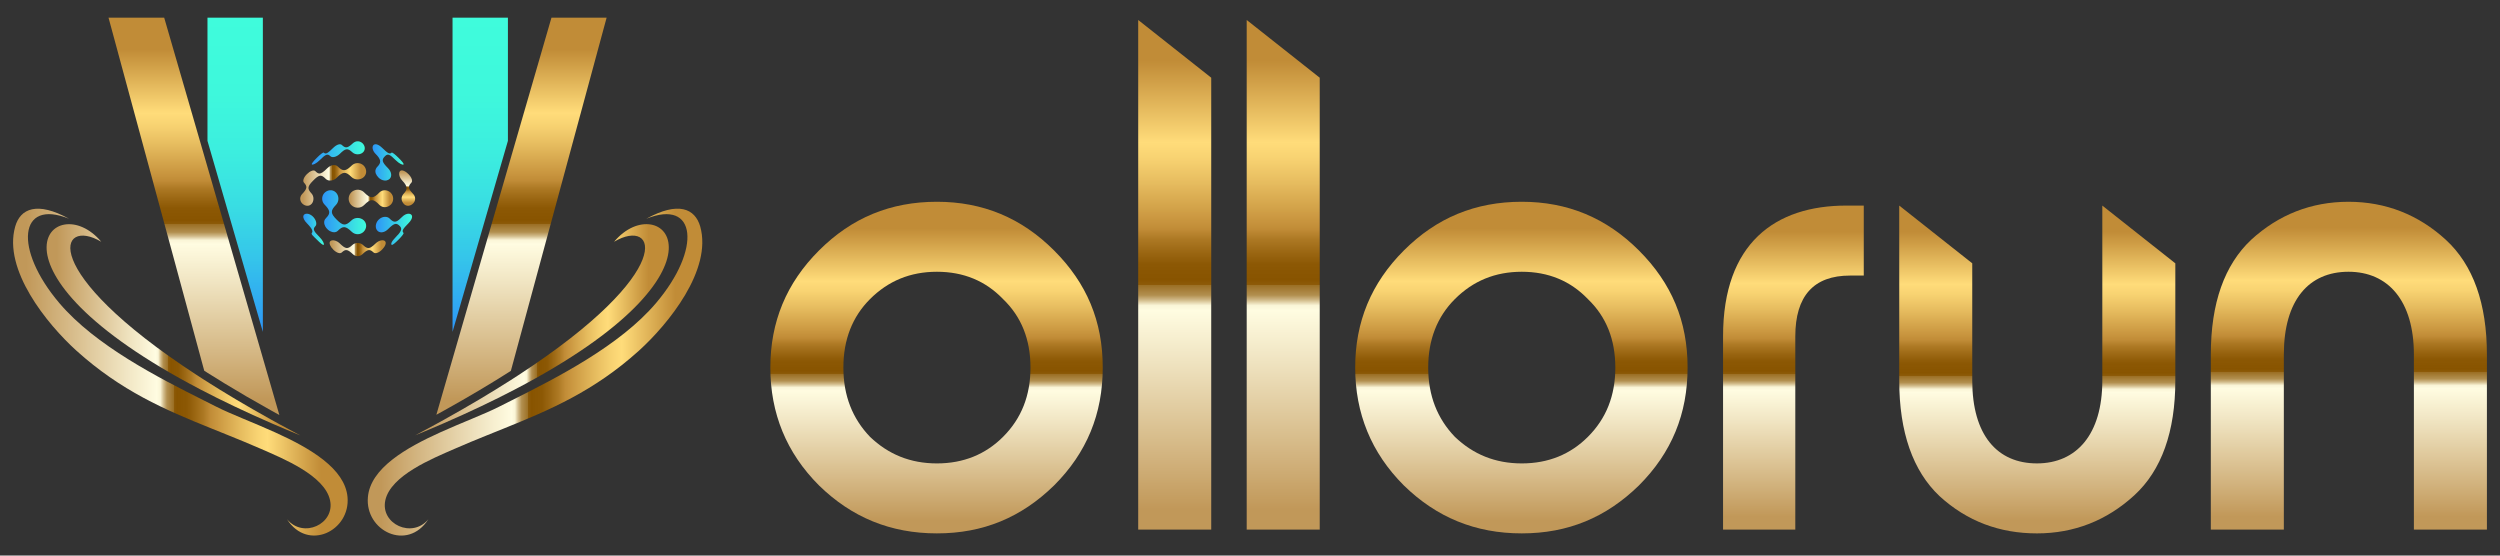 <?xml version="1.0" encoding="UTF-8"?><svg id="Gold_H" xmlns="http://www.w3.org/2000/svg" xmlns:xlink="http://www.w3.org/1999/xlink" viewBox="0 0 1800 400"><rect x="0" y="0" width="1800" height="400" fill="#333333" stroke="none"/><defs><style>.cls-1{fill:url(#linear-gradient);}.cls-2{fill:url(#Dégradé_sans_nom_29);}.cls-3{fill:url(#Dégradé_sans_nom_10);}.cls-4{fill:url(#linear-gradient-8);}.cls-5{fill:url(#linear-gradient-9);}.cls-6{fill:url(#linear-gradient-3);}.cls-7{fill:url(#linear-gradient-4);}.cls-8{fill:url(#linear-gradient-2);}.cls-9{fill:url(#linear-gradient-6);}.cls-10{fill:url(#linear-gradient-7);}.cls-11{fill:url(#linear-gradient-5);}.cls-12{fill:url(#Dégradé_sans_nom_4);}.cls-13{fill:url(#Dégradé_sans_nom_10-3);}.cls-14{fill:url(#Dégradé_sans_nom_10-4);}.cls-15{fill:url(#Dégradé_sans_nom_10-2);}.cls-16{fill:url(#Dégradé_sans_nom_10-5);}.cls-17{fill:url(#Dégradé_sans_nom_29-2);}.cls-18{fill:url(#linear-gradient-14);}.cls-19{fill:url(#linear-gradient-15);}.cls-20{fill:url(#linear-gradient-16);}.cls-21{fill:url(#linear-gradient-13);}.cls-22{fill:url(#linear-gradient-12);}.cls-23{fill:url(#linear-gradient-10);}.cls-24{fill:url(#linear-gradient-11);}</style><linearGradient id="linear-gradient" x1="1691.18" y1="381.31" x2="1691.18" y2="145.27" gradientUnits="userSpaceOnUse"><stop offset=".04" stop-color="#c19859"/><stop offset=".13" stop-color="#d0b07a"/><stop offset=".34" stop-color="#f1e6c4"/><stop offset=".43" stop-color="#fffce1"/><stop offset=".44" stop-color="#faf5d7"/><stop offset=".45" stop-color="#d2bc8c"/><stop offset=".46" stop-color="#b28f4f"/><stop offset=".48" stop-color="#9b6f24"/><stop offset=".48" stop-color="#8d5b09"/><stop offset=".49" stop-color="#885400"/><stop offset=".52" stop-color="#8c5804"/><stop offset=".54" stop-color="#986410"/><stop offset=".57" stop-color="#ad7924"/><stop offset=".59" stop-color="#c18c37"/><stop offset=".61" stop-color="#ca9740"/><stop offset=".68" stop-color="#e6bc5f"/><stop offset=".73" stop-color="#f8d372"/><stop offset=".76" stop-color="#ffdc7a"/><stop offset=".88" stop-color="#d09f47"/><stop offset=".92" stop-color="#c18c37"/></linearGradient><linearGradient id="linear-gradient-2" x1="1466.85" y1="384.04" x2="1466.85" y2="148.02" xlink:href="#linear-gradient"/><linearGradient id="linear-gradient-3" x1="1291.25" x2="1291.25" y2="148.02" xlink:href="#linear-gradient"/><linearGradient id="linear-gradient-4" x1="1095.4" y1="384.04" x2="1095.4" xlink:href="#linear-gradient"/><linearGradient id="linear-gradient-5" x1="923.91" x2="923.91" y2="14.39" xlink:href="#linear-gradient"/><linearGradient id="linear-gradient-6" x1="845.79" x2="845.79" y2="14.39" xlink:href="#linear-gradient"/><linearGradient id="linear-gradient-7" x1="674.31" y1="384.04" x2="674.31" xlink:href="#linear-gradient"/><linearGradient id="linear-gradient-8" x1="9.42" y1="267.94" x2="250.33" y2="267.94" xlink:href="#linear-gradient"/><linearGradient id="linear-gradient-9" x1="264.76" y1="267.93" x2="505.66" y2="267.93" xlink:href="#linear-gradient"/><linearGradient id="linear-gradient-10" x1="33.55" y1="237.45" x2="216.15" y2="237.45" xlink:href="#linear-gradient"/><linearGradient id="linear-gradient-11" x1="298.94" y1="237.41" x2="481.54" y2="237.41" xlink:href="#linear-gradient"/><linearGradient id="Dégradé_sans_nom_29" x1="169.32" y1="238.96" x2="169.32" y2="12.7" gradientUnits="userSpaceOnUse"><stop offset="0" stop-color="#2d95f7"/><stop offset=".08" stop-color="#30a7f2"/><stop offset=".24" stop-color="#35c6ea"/><stop offset=".4" stop-color="#39dde3"/><stop offset=".57" stop-color="#3ceedf"/><stop offset=".76" stop-color="#3ef8dc"/><stop offset="1" stop-color="#3ffcdc"/></linearGradient><linearGradient id="Dégradé_sans_nom_29-2" x1="345.76" x2="345.76" xlink:href="#Dégradé_sans_nom_29"/><linearGradient id="linear-gradient-12" x1="139.64" y1="298.81" x2="139.64" y2="12.7" xlink:href="#linear-gradient"/><linearGradient id="linear-gradient-13" x1="375.47" y1="298.64" x2="375.47" y2="12.7" xlink:href="#linear-gradient"/><linearGradient id="Dégradé_sans_nom_10" x1="224.47" y1="110.14" x2="262.61" y2="110.14" gradientUnits="userSpaceOnUse"><stop offset="0" stop-color="#2d95f7"/><stop offset="1" stop-color="#3ffcdc"/></linearGradient><linearGradient id="Dégradé_sans_nom_10-2" x1="218.38" y1="165.09" x2="233.24" y2="165.09" xlink:href="#Dégradé_sans_nom_10"/><linearGradient id="linear-gradient-14" x1="216.2" y1="132.8" x2="263.65" y2="132.8" xlink:href="#linear-gradient"/><linearGradient id="linear-gradient-15" x1="237.33" y1="178.71" x2="277.74" y2="178.71" xlink:href="#linear-gradient"/><linearGradient id="Dégradé_sans_nom_4" x1="293.13" y1="148.16" x2="293.13" y2="122.71" gradientUnits="userSpaceOnUse"><stop offset=".08" stop-color="#c18c37"/><stop offset=".12" stop-color="#d09f47"/><stop offset=".24" stop-color="#ffdc7a"/><stop offset=".27" stop-color="#f8d372"/><stop offset=".32" stop-color="#e6bc5f"/><stop offset=".39" stop-color="#ca9740"/><stop offset=".41" stop-color="#c18c37"/><stop offset=".43" stop-color="#ad7924"/><stop offset=".46" stop-color="#986410"/><stop offset=".48" stop-color="#8c5804"/><stop offset=".51" stop-color="#885400"/><stop offset=".52" stop-color="#8d5b09"/><stop offset=".52" stop-color="#9b6f24"/><stop offset=".54" stop-color="#b28f4f"/><stop offset=".55" stop-color="#d2bc8c"/><stop offset=".56" stop-color="#faf5d7"/><stop offset=".57" stop-color="#fffce1"/><stop offset=".66" stop-color="#f1e6c4"/><stop offset=".87" stop-color="#d0b07a"/><stop offset=".96" stop-color="#c19859"/></linearGradient><linearGradient id="Dégradé_sans_nom_10-3" x1="231.99" y1="152.81" x2="263.66" y2="152.81" xlink:href="#Dégradé_sans_nom_10"/><linearGradient id="Dégradé_sans_nom_10-4" x1="268.26" y1="116.93" x2="290.6" y2="116.93" xlink:href="#Dégradé_sans_nom_10"/><linearGradient id="linear-gradient-16" x1="251.03" y1="143.08" x2="283.09" y2="143.08" xlink:href="#linear-gradient"/><linearGradient id="Dégradé_sans_nom_10-5" x1="270.57" y1="165.09" x2="296.69" y2="165.09" xlink:href="#Dégradé_sans_nom_10"/></defs><path class="cls-1" d="M1761.01,172.66c-19.72-18.08-43.26-27.38-70.1-27.38s-50.38,9.31-70.1,27.38c-19.17,18.08-29.02,45.46-29.02,82.69v125.96h52.57v-125.96c0-39.43,18.07-59.69,46.55-59.69s47.09,20.81,47.09,59.69v125.96h52.57v-125.96c0-36.69-9.86-64.62-29.57-82.69Z"/><path class="cls-8" d="M1513.67,273.96c0,38.89-18.62,59.69-47.1,59.69s-46.55-20.25-46.55-59.69v-84.38l-52.57-41.56v125.94c0,37.25,9.86,65.17,29.02,83.25,19.72,18.07,43.26,26.83,70.1,26.83s50.38-9.31,70.1-27.38c19.72-18.06,29.57-46,29.57-82.69v-84.38l-52.57-41.56v125.94Z"/><path class="cls-6" d="M1240.6,242.21v139.1h52.02V242.21c0-29.03,13.14-43.81,39.43-43.81h9.86v-50.38h-12.59c-50.93,0-88.72,26.83-88.72,94.19Z"/><path class="cls-7" d="M1095.67,145.27c-33.4,0-61.33,11.5-84.88,35.05-23.55,23.54-35.05,51.48-35.05,84.33s11.5,61.34,35.05,84.88c23.55,23,51.47,34.5,84.88,34.5s60.79-11.5,84.34-34.5c23.55-23.54,35.05-51.48,35.05-84.88s-11.5-60.79-35.05-84.33c-23.55-23.55-51.48-35.05-84.34-35.05Zm47.64,169.23c-12.6,12.6-28.48,19.16-47.64,19.16s-35.05-6.56-48.19-19.16c-12.6-13.15-19.17-29.58-19.17-49.84s6.57-36.69,19.17-49.29c13.14-13.14,29.02-19.71,48.19-19.71s35.05,6.57,47.64,19.71c13.14,12.6,19.72,29.03,19.72,49.29s-6.57,36.69-19.72,49.84Z"/><polygon class="cls-11" points="897.62 381.31 950.2 381.31 950.2 55.95 897.62 14.39 897.62 381.31"/><polygon class="cls-9" points="819.51 381.31 872.08 381.31 872.08 55.95 819.51 14.39 819.51 381.31"/><path class="cls-10" d="M674.58,145.27c-33.4,0-61.33,11.5-84.88,35.05-23.55,23.54-35.05,51.48-35.05,84.33s11.5,61.34,35.05,84.88c23.55,23,51.48,34.5,84.88,34.5s60.79-11.5,84.34-34.5c23.55-23.54,35.05-51.48,35.05-84.88s-11.5-60.79-35.05-84.33c-23.55-23.55-51.48-35.05-84.34-35.05Zm47.64,169.23c-12.6,12.6-28.48,19.16-47.64,19.16s-35.05-6.56-48.19-19.16c-12.6-13.15-19.16-29.58-19.16-49.84s6.57-36.69,19.16-49.29c13.14-13.14,29.02-19.71,48.19-19.71s35.05,6.57,47.64,19.71c13.14,12.6,19.72,29.03,19.72,49.29s-6.57,36.69-19.72,49.84Z"/><g id="_2"><path class="cls-4" d="M250.22,357.9c-1.85-20.54-26.82-35.15-52.17-46.62-15.79-7.14-31.72-13.07-42.31-18.45-2.92-1.47-5.99-3.02-9.19-4.62-32.41-16.27-77.76-39.3-103.82-69.98-33.03-38.93-29.2-75.38,6.99-60.73-23.04-12.68-35.1-7.35-38.78,5.64-8.8,30.96,22.62,69.94,44.26,89.51,32.07,28.85,63.44,42.31,96.82,55.77,4.12,1.66,8.26,3.32,12.45,5.01,7.72,3.12,15.57,6.33,23.57,9.83,15.69,6.89,45.76,19.05,49.6,36.96,3.68,17.03-19.31,27.8-31.01,13.62,15.12,23.61,45.76,8.28,43.59-15.94Z"/><path class="cls-5" d="M504.16,163.1c-3.73-12.94-15.74-18.33-38.83-5.59,36.19-14.65,40.07,21.74,6.99,60.73-26.1,30.73-71.57,53.79-103.99,70.07-3.14,1.57-6.16,3.09-9.02,4.53-10.54,5.36-26.35,11.24-42.05,18.33-25.42,11.47-50.52,26.08-52.37,46.69-2.23,24.28,28.42,39.6,43.54,16-11.65,14.13-34.69,3.42-31.01-13.62,3.88-17.96,33.91-30.08,49.59-36.96,7.99-3.5,15.83-6.72,23.54-9.84,4.14-1.67,8.24-3.32,12.31-4.96,33.48-13.51,64.89-26.95,96.99-55.82,21.69-19.62,53.06-58.55,44.31-89.56Z"/></g><g id="_1"><path class="cls-23" d="M201.15,305.4c-1.92-1.05-3.83-2.1-5.71-3.15-18.14-10.07-34.2-19.65-48.38-28.73-1.84-1.18-3.66-2.35-5.44-3.51C26.04,194.58,42.39,155.95,72.91,174.07c-33.32-39.78-95.38,19.29,71.55,106.43,15.28,7.98,32.48,16.19,51.8,24.58,6.4,2.78,13.03,5.58,19.9,8.4-5.15-2.73-10.15-5.42-15.01-8.08Z"/><path class="cls-24" d="M442.14,174.07c30.58-18.17,46.95,20.51-68.88,96.04-1.78,1.16-3.6,2.33-5.44,3.51-14.07,8.99-29.98,18.49-47.93,28.46-1.88,1.04-3.79,2.09-5.71,3.15-4.93,2.7-10,5.43-15.23,8.2,6.95-2.85,13.64-5.68,20.11-8.5,19.13-8.32,36.2-16.46,51.36-24.37,167.2-87.21,105.09-146.33,71.72-106.49Z"/></g><g id="WH"><g id="_2-2"><polygon class="cls-2" points="189.26 12.7 149.38 12.7 149.38 101.41 189.26 238.96 189.26 12.7"/><polygon class="cls-17" points="365.7 12.7 325.83 12.7 325.83 238.96 365.7 101.41 365.7 12.7"/></g><g id="_1-2"><path class="cls-22" d="M189.26,257.8l-39.87-137.56L118.21,12.7h-40.08l68.93,254.24c.76,.49,1.55,.98,2.33,1.47,3.86,2.45,7.86,4.94,12,7.46,10.45,6.37,21.76,12.97,34.05,19.79,1.88,1.04,3.79,2.09,5.71,3.15l-11.89-41.01Z"/><path class="cls-21" d="M397.06,12.7l-31.36,108.18-39.87,137.55-11.65,40.2c1.92-1.05,3.83-2.11,5.71-3.15,17.95-9.97,33.86-19.46,47.93-28.46L436.77,12.7h-39.7Z"/></g></g><path class="cls-3" d="M230.09,115.41c4.4-4.38,5.73-4.97,7.76-2.96,1.35,1.33,4.47,.61,6.81-1.67,4.01-3.92,5.51-4.44,9.09-1.08,2.04,1.92,5.64,1.85,7.6,0,.82-.78,1.22-1.74,1.27-2.74,0,0,0,0,0,0,0-.02,0-.04,0-.06,0-.12,0-.24,0-.35,0-.05,0-.09,0-.14-.01-.16-.03-.33-.07-.49,0,0,0-.01,0-.02-.03-.16-.07-.31-.12-.47-.02-.05-.03-.1-.05-.15-.04-.11-.08-.22-.12-.33-.02-.06-.05-.11-.08-.17-.05-.1-.09-.2-.15-.3-.03-.06-.06-.12-.1-.17-.06-.1-.12-.19-.18-.28-.04-.05-.07-.11-.11-.16-.07-.1-.15-.2-.23-.29-.03-.04-.07-.08-.1-.13-.12-.14-.24-.27-.38-.4-.58-.54-1.24-.9-1.93-1.12-1.46-.46-3.05-.21-4.33,.73-.17,.12-.34,.24-.5,.39-.39,.37-.76,.69-1.1,.99-3.25,2.81-4.62,2.5-6.97,.3-.15-.14-.32-.25-.51-.33-.07-.03-.15-.03-.22-.05-.13-.04-.26-.08-.4-.09-.1,0-.2,0-.3,0-.13,0-.26,0-.41,.02-.11,.02-.24,.06-.35,.08-.14,.03-.28,.06-.42,.1-.13,.04-.26,.1-.39,.16-.15,.06-.29,.11-.44,.18-.13,.07-.27,.15-.4,.23-.15,.08-.3,.16-.45,.26-.13,.09-.27,.19-.4,.29-.15,.11-.3,.21-.45,.33-.13,.11-.27,.23-.4,.35-.13,.11-.25,.21-.38,.33,0,0,0,0,0,0-.05,.05-.1,.08-.14,.13-4.13,4.08-5.49,4.93-6.89,3.56-.44-.42-2.57,1.28-4.93,3.63-2.36,2.35-4.17,4.35-3.65,4.89,.52,.54,3.14-.65,5.53-3.03Z"/><path class="cls-15" d="M227.08,162.87c1.32-1.37,.57-4.55-1.7-6.85-1.12-1.14-2.41-1.81-3.58-2.06,0,0,0,0,0,0,0,0-.01,0-.02,0-.19-.04-.37-.05-.55-.06-.11,0-.22-.03-.32-.03-.18,0-.34,.03-.51,.05-.09,.01-.19,0-.28,.03-.17,.04-.33,.11-.48,.17-.06,.03-.14,.04-.2,.07-.21,.11-.39,.25-.55,.42-.21,.23-.35,.49-.44,.79-.4,1.41,.64,3.47,2.48,5.32,.03,.03,.06,.06,.09,.09,4.18,4.22,4.35,5.98,3.51,6.86-.85,.89,1.3,2.59,3.66,4.94,2.36,2.35,4.38,4.15,4.91,3.63,.53-.52-.66-3.17-3.04-5.56-4.38-4.39-4.98-5.74-3-7.81Z"/><path class="cls-18" d="M224.28,146.88c1.84-1.97,1.91-5.55,0-7.6-3.18-3.4-2.96-5,1.1-9.16,4.28-4.39,5.89-4.69,9.09-1.39,1.92,1.98,5.53,1.68,7.98-.78,4.52-4.53,6.4-4.65,10.63-.51,2.42,2.37,6.53,2.31,8.9,0,.88-.86,1.4-1.9,1.58-3,0,0,0,0,0,0,0,0,0-.01,0-.02,.04-.21,.06-.43,.07-.65,0-.05,0-.11,0-.16,0-.16,0-.33-.01-.49,0-.07-.01-.14-.02-.21-.02-.15-.04-.31-.07-.46-.01-.06-.02-.13-.04-.19-.04-.2-.1-.39-.16-.59,0-.02,0-.03-.01-.05-.07-.21-.16-.42-.25-.62-.03-.06-.06-.11-.09-.17-.07-.14-.15-.29-.24-.43-.04-.07-.08-.13-.12-.2-.09-.13-.18-.26-.28-.39-.04-.06-.09-.11-.13-.17-.15-.18-.3-.35-.48-.52-.15-.14-.3-.28-.46-.4-.32-.25-.65-.46-1-.64-.17-.09-.35-.17-.53-.24-1.55-.61-3.29-.55-4.8,.16-.59,.28-1.15,.65-1.64,1.13-.27,.26-.52,.5-.77,.72-.08,.07-.15,.14-.23,.21-3.23,2.9-5.07,3.21-7.68,1.11-.15-.12-.3-.25-.46-.39-.07-.07-.15-.12-.22-.19-.22-.2-.44-.41-.68-.64-.01-.01-.03-.03-.04-.04-.9-.9-2.17-1.21-3.51-1-.24,.04-.48,.09-.72,.16-.22,.06-.45,.14-.67,.23-.93,.38-1.84,.98-2.66,1.8-.76,.76-1.42,1.39-2.03,1.92-2.19,1.89-3.57,2.31-4.99,1.51-.51-.29-1.02-.72-1.58-1.3-1.15-1.2-3.87-.1-6.13,2.18-2.26,2.28-3.2,4.89-2.04,6.13,2.56,2.74,2.32,4.31-1.33,8.15-1.82,1.91-1.87,4.79,0,6.77,1.87,1.97,4.86,2.39,6.7,.42Z"/><path class="cls-19" d="M274.2,173.14s0,0,0,0c-.15,.04-.31,.1-.47,.15-.16,.05-.32,.09-.48,.15-.18,.07-.36,.17-.54,.25-.14,.07-.29,.13-.43,.21-.21,.12-.41,.26-.62,.4-.11,.08-.23,.14-.33,.22-.31,.23-.62,.49-.91,.78-2.7,2.65-4.3,3.65-6.03,3.15-.43-.12-.86-.33-1.32-.63-.11-.08-.23-.17-.35-.26-.07-.05-.13-.09-.2-.14-.06-.05-.12-.1-.18-.15-.32-.26-.65-.55-1.01-.89-.46-.43-.99-.75-1.56-.99-.07-.03-.13-.07-.19-.09-1.95-.72-4.31-.36-5.84,1.08-3.39,3.2-4.95,2.98-9.09-1.08-.58-.57-1.22-1.04-1.87-1.4-1.59-.88-3.23-1.11-4.3-.67-.24,.1-.46,.23-.64,.4-.29,.29-.45,.66-.5,1.07,0,.03-.01,.06-.01,.1h0c-.03,.5,.09,1.08,.34,1.68,.44,1.06,1.27,2.23,2.34,3.3l.08,.08s0,0,0,0c2.24,2.19,4.77,3.06,5.97,1.92,2.7-2.58,4.24-2.35,8.08,1.29,1.9,1.8,4.86,1.8,6.76,0,3.83-3.63,5.37-3.86,8.07-1.29,1.22,1.16,3.8,.24,6.06-2,2.26-2.24,3.44-4.9,2.18-6.15-.64-.63-1.76-.78-3.02-.49Z"/><path class="cls-12" d="M297.49,139.69c-2.72-2.85-3.55-4.45-2.74-6.21,.04-.09,.1-.19,.15-.29,.03-.06,.06-.12,.1-.18,.06-.1,.13-.2,.2-.3,.04-.06,.07-.11,.12-.17,.08-.11,.18-.23,.28-.35,.04-.05,.07-.09,.11-.14,.14-.17,.29-.34,.46-.51,.29-.31,.45-.71,.5-1.16,.03-.34-.03-.72-.12-1.12-.1-.4-.24-.81-.46-1.24-.01-.02-.03-.05-.04-.07-.44-.84-1.08-1.71-1.91-2.55-.43-.43-.86-.82-1.3-1.16-.29-.23-.59-.43-.88-.62-.35-.22-.7-.4-1.04-.55-1.19-.52-2.26-.54-2.92,.15-.16,.17-.28,.36-.38,.59-.03,.07-.04,.15-.06,.22-.06,.17-.11,.33-.14,.52,0,0,0,.02,0,.03,0,0,0,0,0,0-.21,1.56,.57,3.79,2.27,5.53,4.06,4.18,3.66,6.43,1.11,9.15-2.55,2.72-1.85,5.63,0,7.6,1.84,1.97,4.81,1.55,6.7-.42,1.89-1.97,1.84-4.85,0-6.77Z"/><path class="cls-13" d="M234.36,163.26c.06,.1,.11,.19,.17,.29,0,.01,.02,.03,.03,.04,.18,.27,.38,.54,.6,.8,.17,.2,.35,.4,.54,.59,.27,.27,.55,.51,.83,.73,.04,.03,.07,.06,.11,.09,.05,.04,.11,.07,.16,.11,.11,.08,.22,.16,.33,.23,.02,.01,.05,.03,.07,.04,.14,.09,.29,.18,.43,.26,0,0,.01,0,.02,0,.5,.27,1.02,.47,1.52,.6,.03,0,.05,.01,.08,.02,.22,.05,.45,.09,.67,.12,.25,.03,.49,.05,.73,.04,.01,0,.02,0,.03,0,.98-.03,1.87-.37,2.55-1.05,3.72-3.68,5.59-3.55,10.08,.77,2.34,2.25,6.06,2.28,8.43,0,2.38-2.28,2.61-5.97,.23-8.27-2.38-2.31-6.48-2.35-8.9,0-4.24,4.12-6.12,4.02-10.63-.5-4.52-4.53-4.63-6.42-.52-10.66,2.34-2.41,2.3-6.49,0-8.87-.59-.61-1.27-1.04-1.99-1.32,0,0,0,0,0,0-.02,0-.04,0-.06-.02-.22-.08-.43-.14-.66-.19-.06-.01-.11-.03-.17-.04-.24-.05-.49-.08-.73-.1-.02,0-.04,0-.05,0-.23-.01-.46,0-.69,.01-.06,0-.12,0-.18,.02-.25,.03-.49,.06-.73,.12-.01,0-.03,0-.04,.01-.23,.06-.45,.13-.68,.22-.06,.02-.12,.05-.18,.07-.23,.1-.46,.21-.69,.33,0,0-.02,.01-.03,.02-.21,.12-.42,.27-.62,.42-.05,.04-.11,.08-.16,.12-.21,.17-.41,.34-.6,.54-.14,.15-.28,.3-.4,.46-1.49,1.9-1.69,4.45-.63,6.52,.27,.52,.61,1,1.03,1.44,.28,.29,.54,.56,.78,.83,.08,.09,.14,.17,.22,.25,.16,.18,.32,.36,.46,.53,.08,.1,.15,.19,.23,.29,.12,.15,.24,.29,.34,.44,.07,.1,.14,.19,.2,.29,.09,.13,.19,.27,.27,.39,1.62,2.55,1.01,4.31-1.71,7.09-1.34,1.38-1.35,3.6-.25,5.64,0,0,0,0,0,0,.04,.07,.09,.14,.13,.22Z"/><path class="cls-14" d="M272.59,119.07c-.23,.28-.48,.56-.77,.84-.29,.29-.53,.58-.74,.88-.83,1.2-.98,2.46-.65,3.7,.05,.17,.1,.34,.17,.51,.39,1.02,1.1,2.02,2.02,2.94,0,0,0,0,0,0,.27,.27,.56,.51,.86,.72,.08,.06,.17,.12,.25,.17,.25,.17,.5,.32,.77,.45,.06,.03,.12,.07,.19,.1,.32,.15,.64,.26,.96,.36,.08,.02,.16,.04,.24,.06,.26,.06,.52,.11,.78,.14,.08,0,.17,.02,.25,.03,.32,.02,.64,.03,.95,0,.04,0,.08-.01,.12-.02,.19-.02,.38-.05,.56-.09-.01,0-.02-.01-.03-.02,.79-.19,1.51-.54,2.07-1.11,1.86-1.92,1.2-5.21-1.21-7.63-4.45-4.46-4.79-6.08-2.16-8.67,2.03-2,3.37-1.4,7.76,2.98,2.38,2.37,5.01,3.57,5.53,3.03,.52-.54-1.27-2.54-3.65-4.89-2.38-2.35-4.48-4.06-4.92-3.64-1.3,1.25-2.62,.66-6.9-3.56-.32-.32-.65-.61-.99-.87,0,0,0,0,0,0-.22-.18-.44-.34-.66-.49-.02-.02-.04-.03-.07-.05-.27-.18-.53-.33-.79-.47-.08-.04-.16-.08-.24-.11-.18-.09-.36-.17-.53-.23-.09-.04-.19-.06-.28-.09-.16-.05-.31-.09-.46-.12-.09-.02-.18-.03-.27-.04-.15-.02-.29-.02-.43-.02-.08,0-.16,0-.24,.01-.14,.02-.28,.06-.41,.1-.06,.02-.13,.03-.19,.06-.18,.08-.36,.19-.51,.33-1.31,1.23-.82,4.19,1.43,6.41,3.87,3.81,4.03,6.03,2.17,8.29Z"/><path class="cls-20" d="M260.7,137.41c-1.54-.85-3.36-1.04-5.02-.55-1.01,.3-1.96,.84-2.75,1.63,0,0,0,0,0,0-.19,.19-.35,.39-.51,.59-.05,.06-.09,.13-.14,.19-.11,.16-.22,.32-.32,.48-.04,.06-.08,.13-.11,.19-.12,.22-.24,.45-.33,.69,0,.01,0,.02-.01,.03-.09,.22-.16,.45-.23,.69-.02,.07-.04,.15-.05,.22-.04,.18-.08,.37-.1,.55-.01,.07-.02,.14-.03,.21-.03,.25-.05,.5-.05,.75,0,.02,0,.04,0,.07,0,.23,.02,.46,.05,.68,0,.07,.02,.15,.03,.22,.03,.19,.07,.37,.11,.56,.01,.04,.01,.09,.03,.13,0,0,0,0,0-.01,.28,1.07,.84,2.08,1.67,2.92,2.53,2.52,6.69,2.53,9.21,0,4.63-4.66,6.63-4.68,11-.15,2.26,2.34,5.97,2.15,8.25-.23,.83-.87,1.35-1.91,1.58-3,0,0,0,0,0,0,0-.02,0-.03,0-.05,0-.04,.01-.09,.02-.13,.05-.3,.08-.6,.08-.9,0-.07,0-.14,0-.21,0-.33-.03-.65-.09-.98-.01-.07-.03-.13-.04-.19-.06-.3-.15-.59-.25-.87-.02-.05-.03-.09-.05-.14-.13-.31-.29-.61-.47-.91-.04-.07-.08-.13-.13-.19-.2-.29-.41-.58-.67-.85-.43-.45-.9-.81-1.41-1.1-.85-.48-1.78-.74-2.72-.78-1.5-.05-2.99,.49-4.12,1.65-4.38,4.53-6.37,4.52-11-.15-.44-.44-.92-.8-1.44-1.08Z"/><path class="cls-16" d="M296.69,156.04c0-.11,0-.21-.02-.31,0-.04-.01-.09-.02-.13-.01-.08-.03-.17-.06-.24-.01-.04-.03-.09-.04-.13-.03-.08-.07-.16-.11-.23-.02-.03-.04-.07-.06-.1-.07-.1-.14-.21-.23-.3-.14-.15-.31-.27-.49-.37-.05-.03-.11-.05-.16-.08-.15-.07-.3-.12-.47-.17-.06-.01-.11-.03-.17-.04-.22-.04-.45-.07-.69-.07-.05,0-.1,0-.15,0-.2,0-.41,.03-.63,.07-.08,.01-.16,.03-.24,.05-.21,.05-.43,.11-.65,.19-.06,.02-.11,.03-.17,.06-.24,.09-.48,.2-.72,.32,0,0,0,0,.01,0-.68,.35-1.35,.83-1.96,1.45-3.67,3.74-5.38,4.5-7.8,2.57-.14-.11-.28-.23-.43-.36-.07-.06-.13-.11-.2-.18-.21-.2-.43-.41-.66-.64-1.93-1.98-5.52-1.67-7.97,.78-2.45,2.45-2.69,6.13-.79,8,.12,.12,.25,.23,.38,.33,.04,.03,.08,.05,.12,.08,.1,.07,.19,.13,.29,.19,.05,.03,.11,.05,.16,.08,.09,.04,.18,.09,.27,.13,.06,.03,.13,.04,.19,.07,.09,.03,.17,.06,.26,.08,.07,.02,.14,.03,.21,.04,.09,.02,.17,.04,.26,.05,.07,.01,.15,.01,.23,.02,.09,0,.17,.02,.26,.02,.08,0,.16,0,.24,0,.09,0,.18,0,.27-.01,.08,0,.16-.02,.24-.03,.09-.01,.18-.02,.27-.04,.02,0,.04,0,.06,0,0,0,0,0,0,0,1.31-.25,2.68-1,3.85-2.18,4.44-4.45,6.04-4.79,8.6-2.13,1.99,2.07,.38,4.42-3,7.81-3.38,3.39-3.56,5.03-3.03,5.56,.54,.53,2.54-1.27,4.91-3.63,2.37-2.36,4.09-4.5,3.65-4.95-1.28-1.32-.68-2.67,3.61-6.95,.86-.86,1.55-1.77,1.99-2.64,0,0,0,0,0,0,.02-.03,.03-.07,.05-.1,.06-.12,.11-.23,.16-.35,.02-.05,.04-.11,.06-.16,.04-.1,.08-.21,.11-.31,.02-.05,.03-.11,.05-.16,.03-.11,.06-.22,.08-.33,0-.04,.02-.08,.02-.12,.02-.14,.04-.28,.04-.42,0-.03,0-.05,0-.08Z"/></svg>